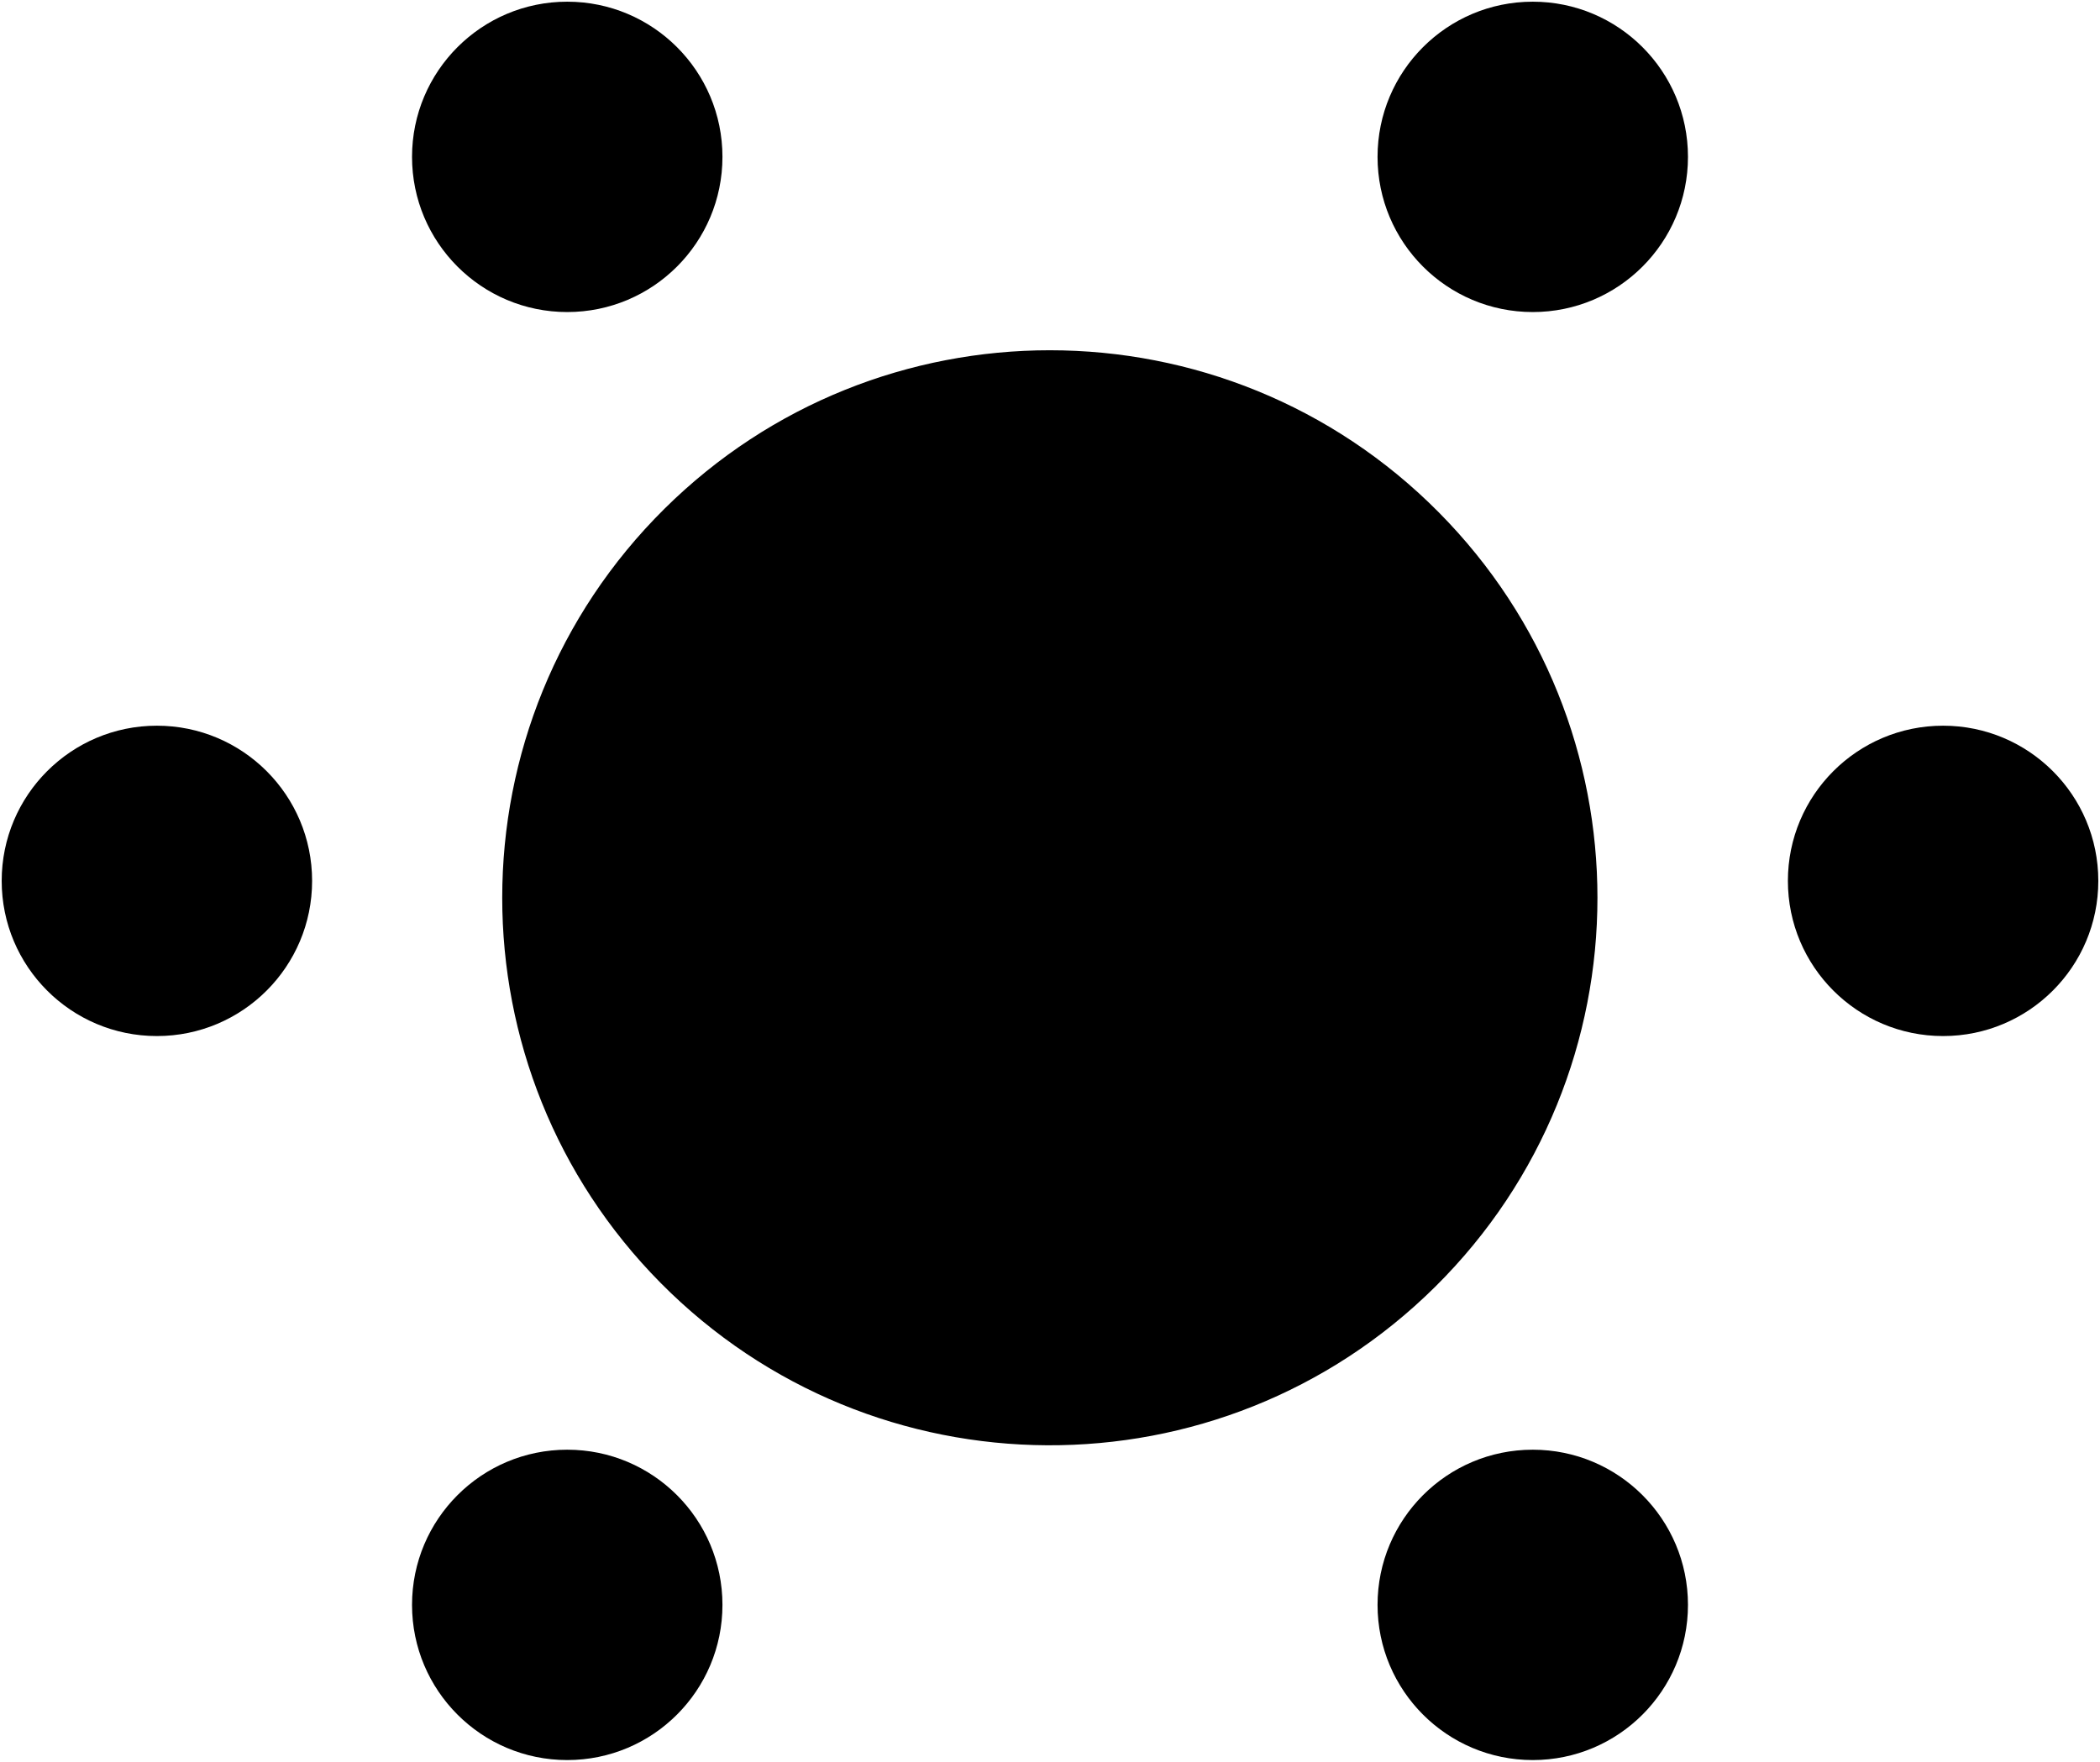 <svg 
     xmlns="http://www.w3.org/2000/svg"
     xmlns:xlink="http://www.w3.org/1999/xlink"
     viewBox="0 0 2435.45 2043.54"
  >
    <defs>
      <circle id="dot" r="180" />
    </defs>
    
      <g id="dots">
        <use href="#dot" x="657.85" y="181.96" />
        <use href="#dot" x="1777.6" y="181.96" />
        <use href="#dot" x="2253.49" y="1021.77" />
        <use href="#dot" x="1777.6" y="1861.58" />
        <use href="#dot" x="657.85" y="1861.58" />
        <use href="#dot" x="181.96" y="1021.77" />
      </g>
    
    
    <path id='morph-atlas' d="M1668.81,594.5c122.61,123.82,183.82,285.37,183.81,446.87,0,163.57-62.81,327.09-188.22,451.27-249.23,246.8-651.34,244.82-898.14-4.41-122.61-123.82-183.82-285.37-183.81-446.87,0-163.57,62.81-327.09,188.22-451.27,123.82-122.61,285.37-183.82,446.87-183.81,163.57,0,327.09,62.81,451.27,188.22Z" />
  </svg>